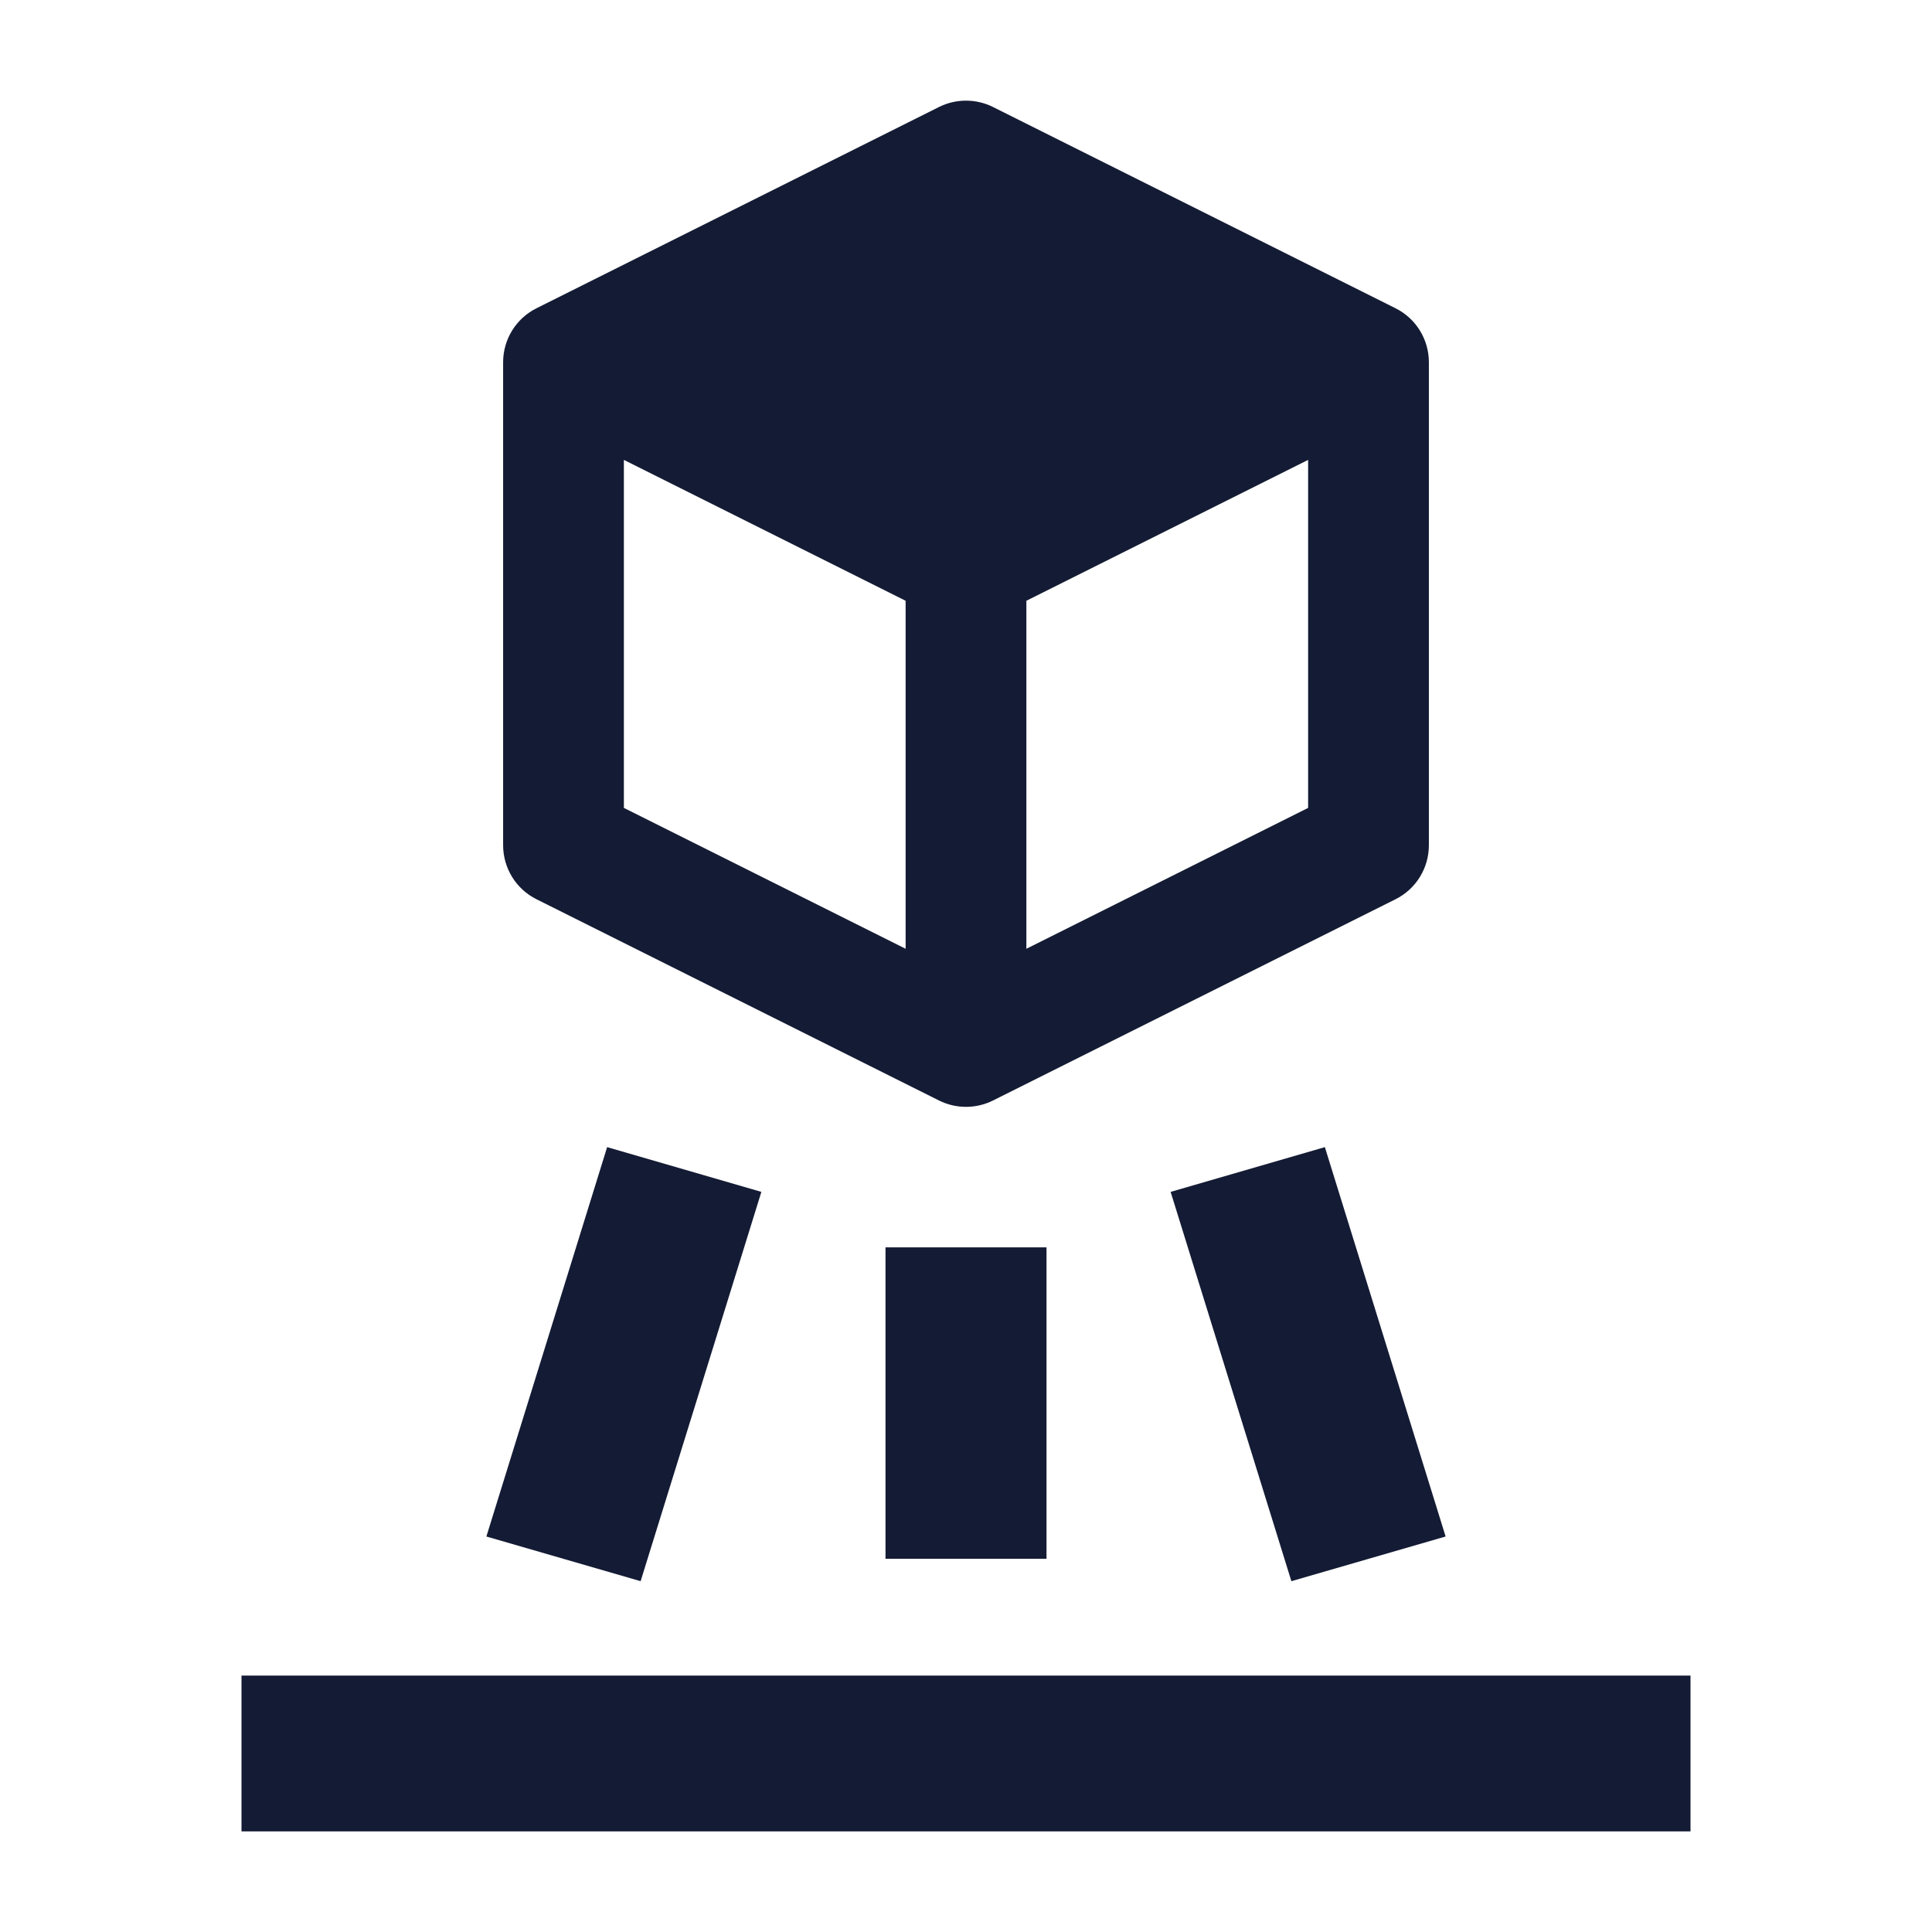 <svg width="24" height="24" viewBox="0 0 24 24" fill="none" xmlns="http://www.w3.org/2000/svg">
<path fill-rule="evenodd" clip-rule="evenodd" d="M6.042 19.087L7.542 14.25L9.458 14.806L7.958 19.642L6.042 19.087ZM16.458 14.25L17.958 19.087L16.042 19.642L14.542 14.806L16.458 14.25ZM11 19.364V15.495H13V19.364H11ZM21 22.75H3V20.815H21V22.75Z" fill="#141B34"/>
<path fill-rule="evenodd" clip-rule="evenodd" d="M12.335 1.329C12.124 1.224 11.876 1.224 11.665 1.329L6.665 3.829C6.41 3.956 6.25 4.216 6.25 4.5V10.5C6.25 10.784 6.41 11.044 6.665 11.171L11.665 13.671C11.876 13.776 12.124 13.776 12.335 13.671L17.335 11.171C17.59 11.044 17.75 10.784 17.75 10.5V4.5C17.75 4.216 17.59 3.956 17.335 3.829L12.335 1.329ZM11.25 7.463L7.75 5.713V10.036L11.25 11.786V7.463ZM16.25 10.036L12.75 11.786V7.463L16.25 5.713V10.036Z" fill="#141B34"/>
</svg>
